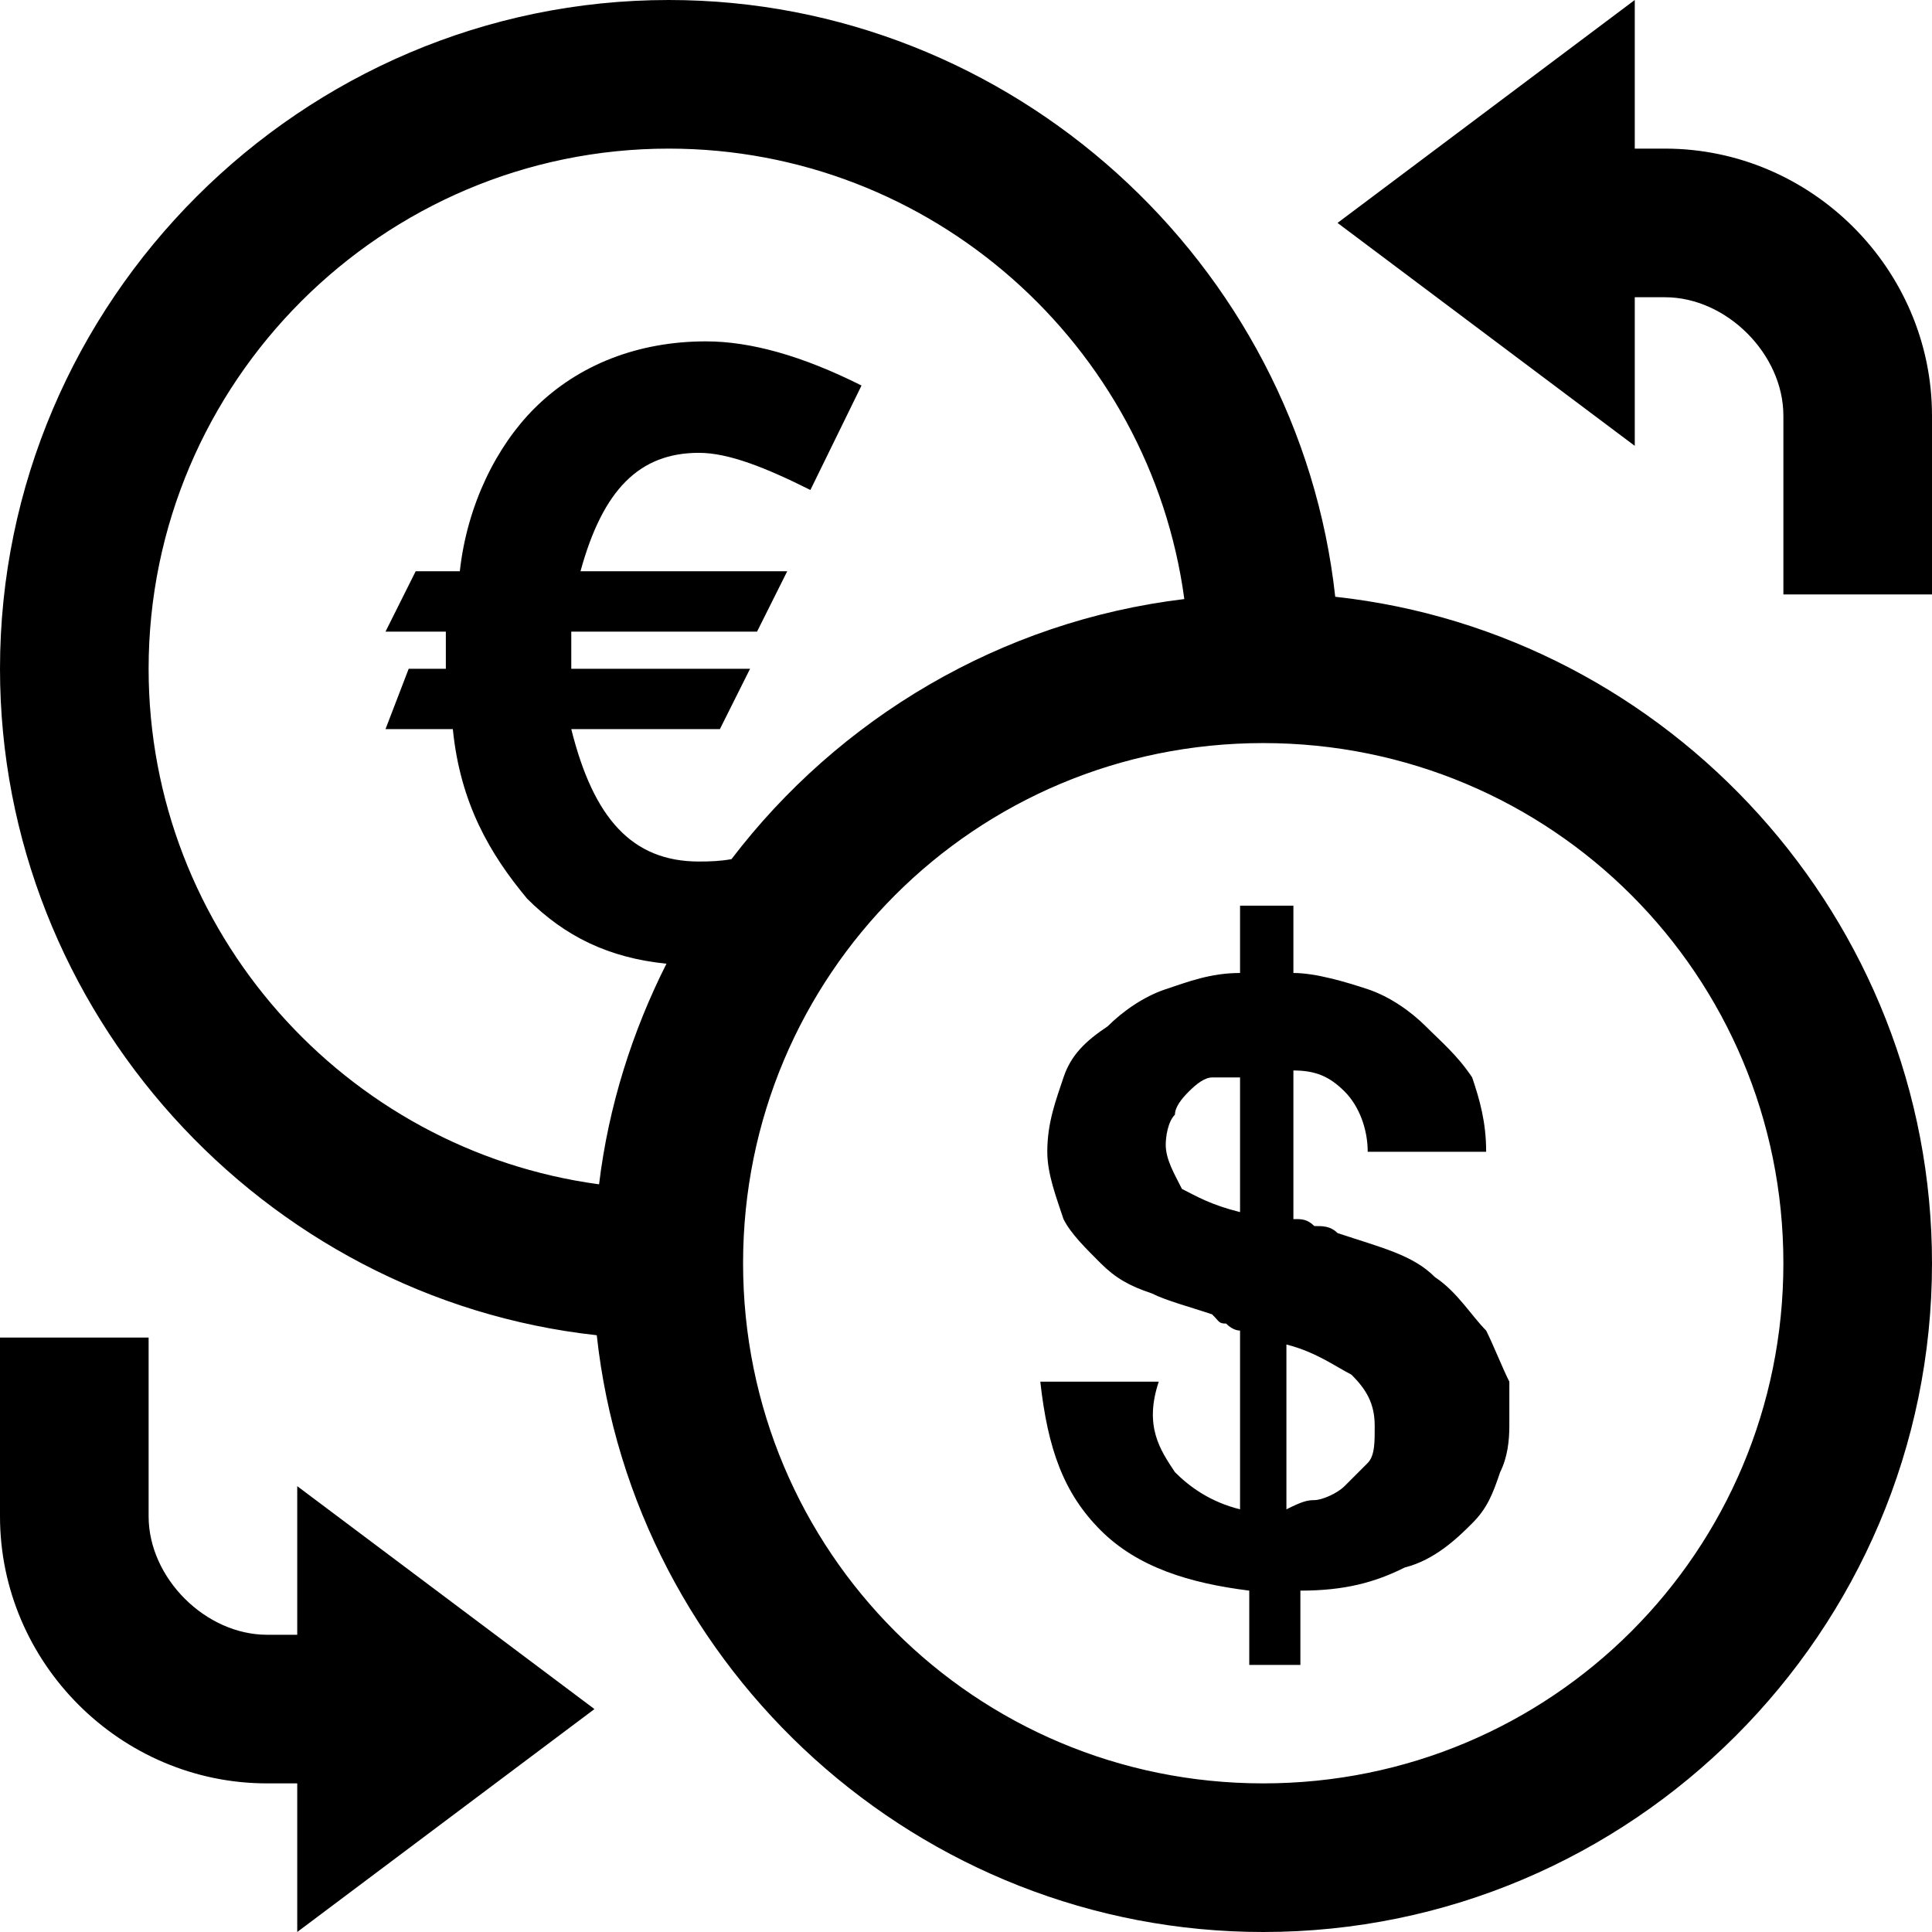 <?xml version="1.0"?>
<svg xmlns="http://www.w3.org/2000/svg" version="1" viewBox="0 0 26 26" enable-background="new 0 0 26 26">
    <path style="text-indent:0;text-align:start;line-height:normal;text-transform:none;block-progression:tb;-inkscape-font-specification:Bitstream Vera Sans" d="M 9 0 C 4.055 0 0 4.055 0 9 C 0 13.616 3.54 17.477 8.031 17.969 C 8.521 22.47 12.372 26 17 26 C 21.959 26 26 21.959 26 17 C 26 12.372 22.47 8.521 17.969 8.031 C 17.477 3.54 13.616 0 9 0 z M 22 0 L 18 3 L 22 6 L 22 4 L 22.406 4 C 23.235 4 24 4.765 24 5.594 L 24 8 L 26 8 L 26 5.594 C 26 3.622 24.378 2 22.406 2 L 22 2 L 22 0 z M 9 2 C 12.538 2 15.478 4.647 15.938 8.062 C 13.463 8.359 11.285 9.672 9.844 11.562 C 9.694 11.589 9.556 11.594 9.406 11.594 C 8.506 11.594 7.987 11.012 7.688 9.812 L 9.688 9.812 L 10.094 9 L 7.688 9 L 7.688 8.5 L 10.188 8.5 L 10.594 7.688 L 7.812 7.688 C 8.113 6.588 8.606 6.094 9.406 6.094 C 9.806 6.094 10.306 6.294 10.906 6.594 L 11.594 5.188 C 10.794 4.787 10.1 4.594 9.5 4.594 C 8.6 4.594 7.787 4.9 7.188 5.5 C 6.688 6 6.287 6.787 6.188 7.688 L 5.594 7.688 L 5.188 8.5 L 6 8.5 L 6 8.688 L 6 9 L 5.5 9 L 5.188 9.812 L 6.094 9.812 C 6.194 10.812 6.594 11.494 7.094 12.094 C 7.603 12.603 8.194 12.891 8.969 12.969 C 8.51 13.879 8.189 14.885 8.062 15.938 C 4.647 15.478 2 12.538 2 9 C 2 5.145 5.145 2 9 2 z M 17 10 C 20.878 10 24 13.122 24 17 C 24 20.878 20.878 24 17 24 C 13.122 24 10 20.878 10 17 C 10 13.122 13.122 10 17 10 z M 16.688 12.188 L 16.688 13.094 C 16.288 13.094 15.988 13.213 15.688 13.312 C 15.387 13.412 15.106 13.613 14.906 13.812 C 14.606 14.012 14.412 14.2 14.312 14.5 C 14.213 14.8 14.094 15.1 14.094 15.5 C 14.094 15.8 14.213 16.106 14.312 16.406 C 14.412 16.606 14.613 16.8 14.812 17 C 15.012 17.2 15.2 17.306 15.5 17.406 C 15.7 17.506 16.012 17.587 16.312 17.688 C 16.413 17.788 16.4 17.812 16.5 17.812 C 16.6 17.913 16.688 17.906 16.688 17.906 L 16.688 20.312 C 16.288 20.212 16.012 20.012 15.812 19.812 C 15.613 19.512 15.394 19.194 15.594 18.594 L 14 18.594 C 14.1 19.494 14.312 20.094 14.812 20.594 C 15.312 21.094 16.012 21.306 16.812 21.406 L 16.812 22.406 L 17.5 22.406 L 17.5 21.406 C 18.1 21.406 18.506 21.294 18.906 21.094 C 19.306 20.994 19.613 20.7 19.812 20.5 C 20.012 20.3 20.087 20.113 20.188 19.812 C 20.288 19.613 20.312 19.387 20.312 19.188 L 20.312 18.594 C 20.212 18.394 20.1 18.106 20 17.906 C 19.8 17.706 19.613 17.387 19.312 17.188 C 19.012 16.887 18.6 16.794 18 16.594 C 17.9 16.494 17.788 16.5 17.688 16.5 C 17.587 16.4 17.506 16.406 17.406 16.406 L 17.406 14.406 C 17.706 14.406 17.894 14.488 18.094 14.688 C 18.294 14.887 18.406 15.2 18.406 15.5 L 20 15.5 C 20 15.1 19.913 14.8 19.812 14.5 C 19.613 14.2 19.387 14.012 19.188 13.812 C 18.988 13.613 18.706 13.412 18.406 13.312 C 18.106 13.213 17.706 13.094 17.406 13.094 L 17.406 12.188 L 16.688 12.188 z M 16.312 14.5 L 16.688 14.5 L 16.688 16.312 C 16.288 16.212 16.106 16.1 15.906 16 C 15.806 15.8 15.688 15.606 15.688 15.406 C 15.688 15.306 15.713 15.1 15.812 15 C 15.812 14.9 15.9 14.787 16 14.688 C 16.1 14.588 16.212 14.5 16.312 14.5 z M 0 18 L 0 20.406 C 0 22.378 1.622 24 3.594 24 L 4 24 L 4 26 L 8 23 L 4 20 L 4 22 L 3.594 22 C 2.765 22 2 21.235 2 20.406 L 2 18 L 0 18 z M 17.312 18.094 C 17.712 18.194 17.988 18.4 18.188 18.5 C 18.387 18.7 18.5 18.887 18.5 19.188 C 18.5 19.387 18.506 19.587 18.406 19.688 L 18.094 20 C 17.994 20.1 17.788 20.188 17.688 20.188 C 17.587 20.188 17.512 20.212 17.312 20.312 L 17.312 18.094 z" overflow="visible" enable-background="accumulate" font-family="Bitstream Vera Sans"/>
</svg>
